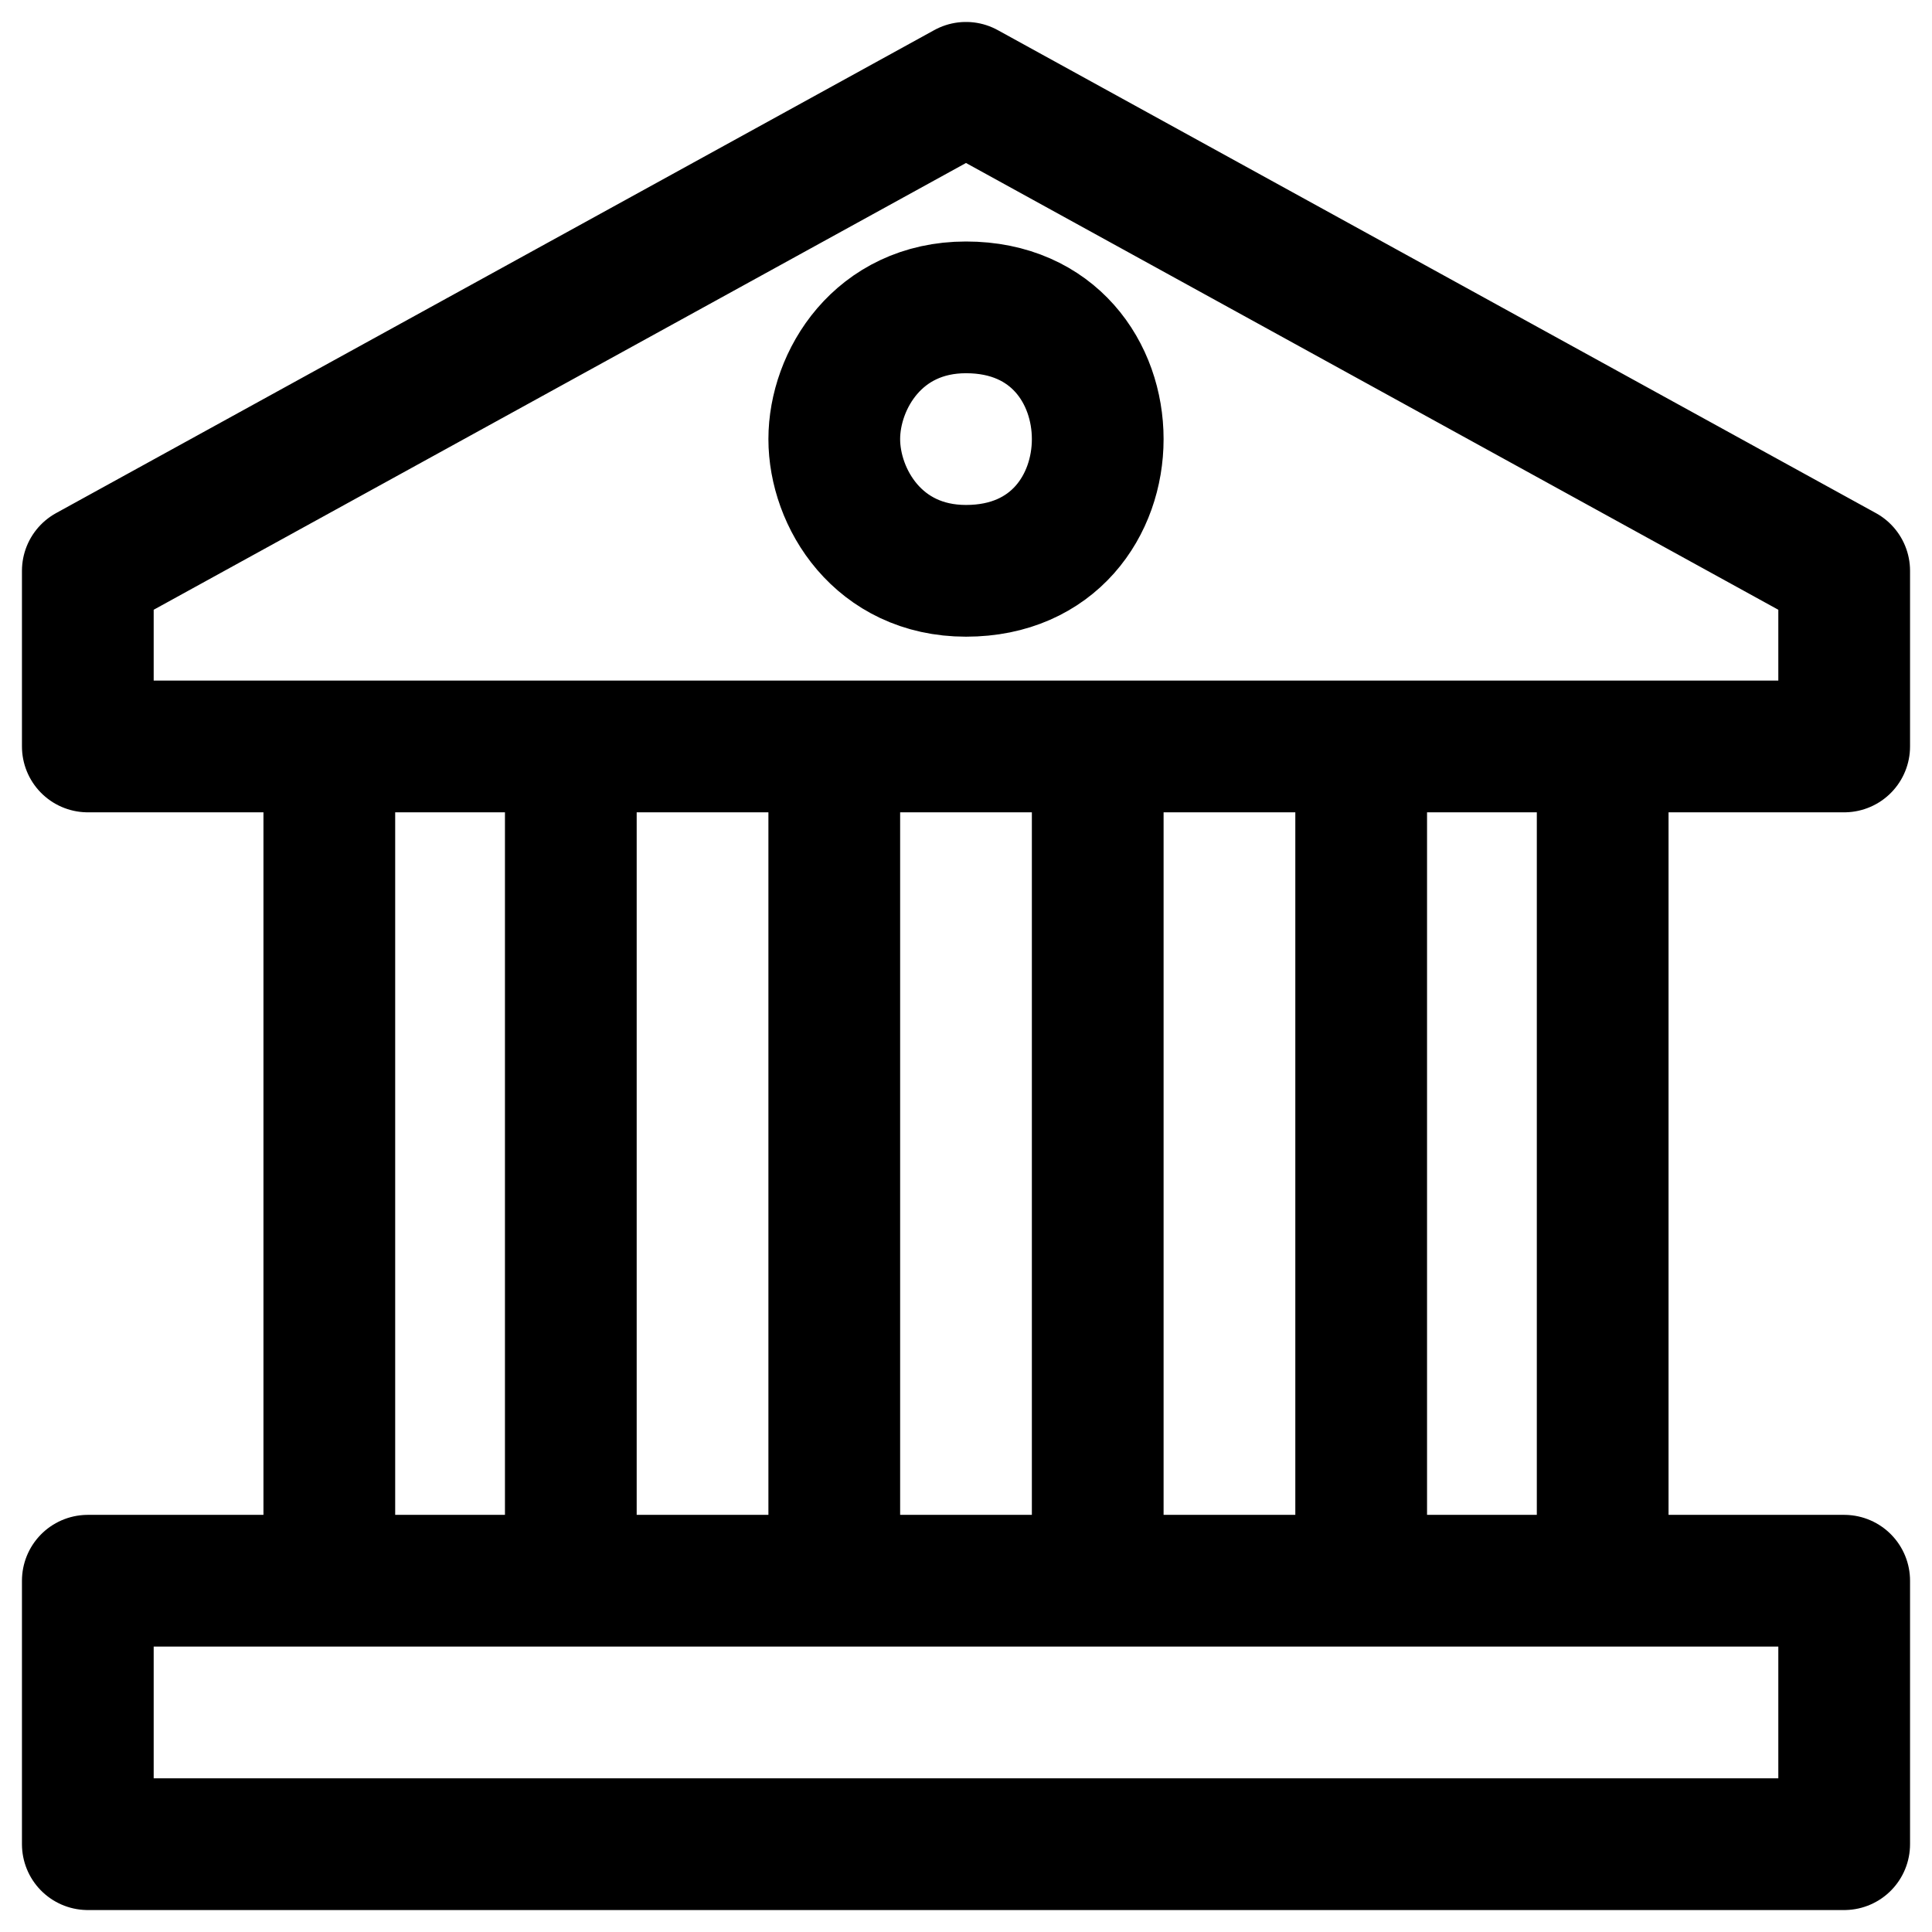 <svg width="22" height="22" viewBox="0 0 22 22" fill="none" xmlns="http://www.w3.org/2000/svg">
<path d="M9.5 8.5V18M9.5 8.5H12.5M9.5 8.5H6.5M9.5 18H12.5M9.5 18H6.5M12.5 8.5V18M12.5 8.5H15.5M6.5 8.5V18M6.5 8.5H3.75M12.5 18H15.5M6.5 18H3.75V8.5M15.5 8.5V18M15.5 8.5H18.25M15.5 18H18.25V8.5M18.25 8.5H21V6.5L11 1L1 6.5V8.5H3.75M1 21V18H2H20H21V21H1ZM11 3.5C10 3.5 9.5 4.33 9.5 5C9.5 5.67 10 6.5 11 6.5C12 6.5 12.5 5.748 12.5 5C12.5 4.252 12 3.5 11 3.5Z" stroke="black" stroke-width="1.5" stroke-linejoin="round"/>
</svg>
